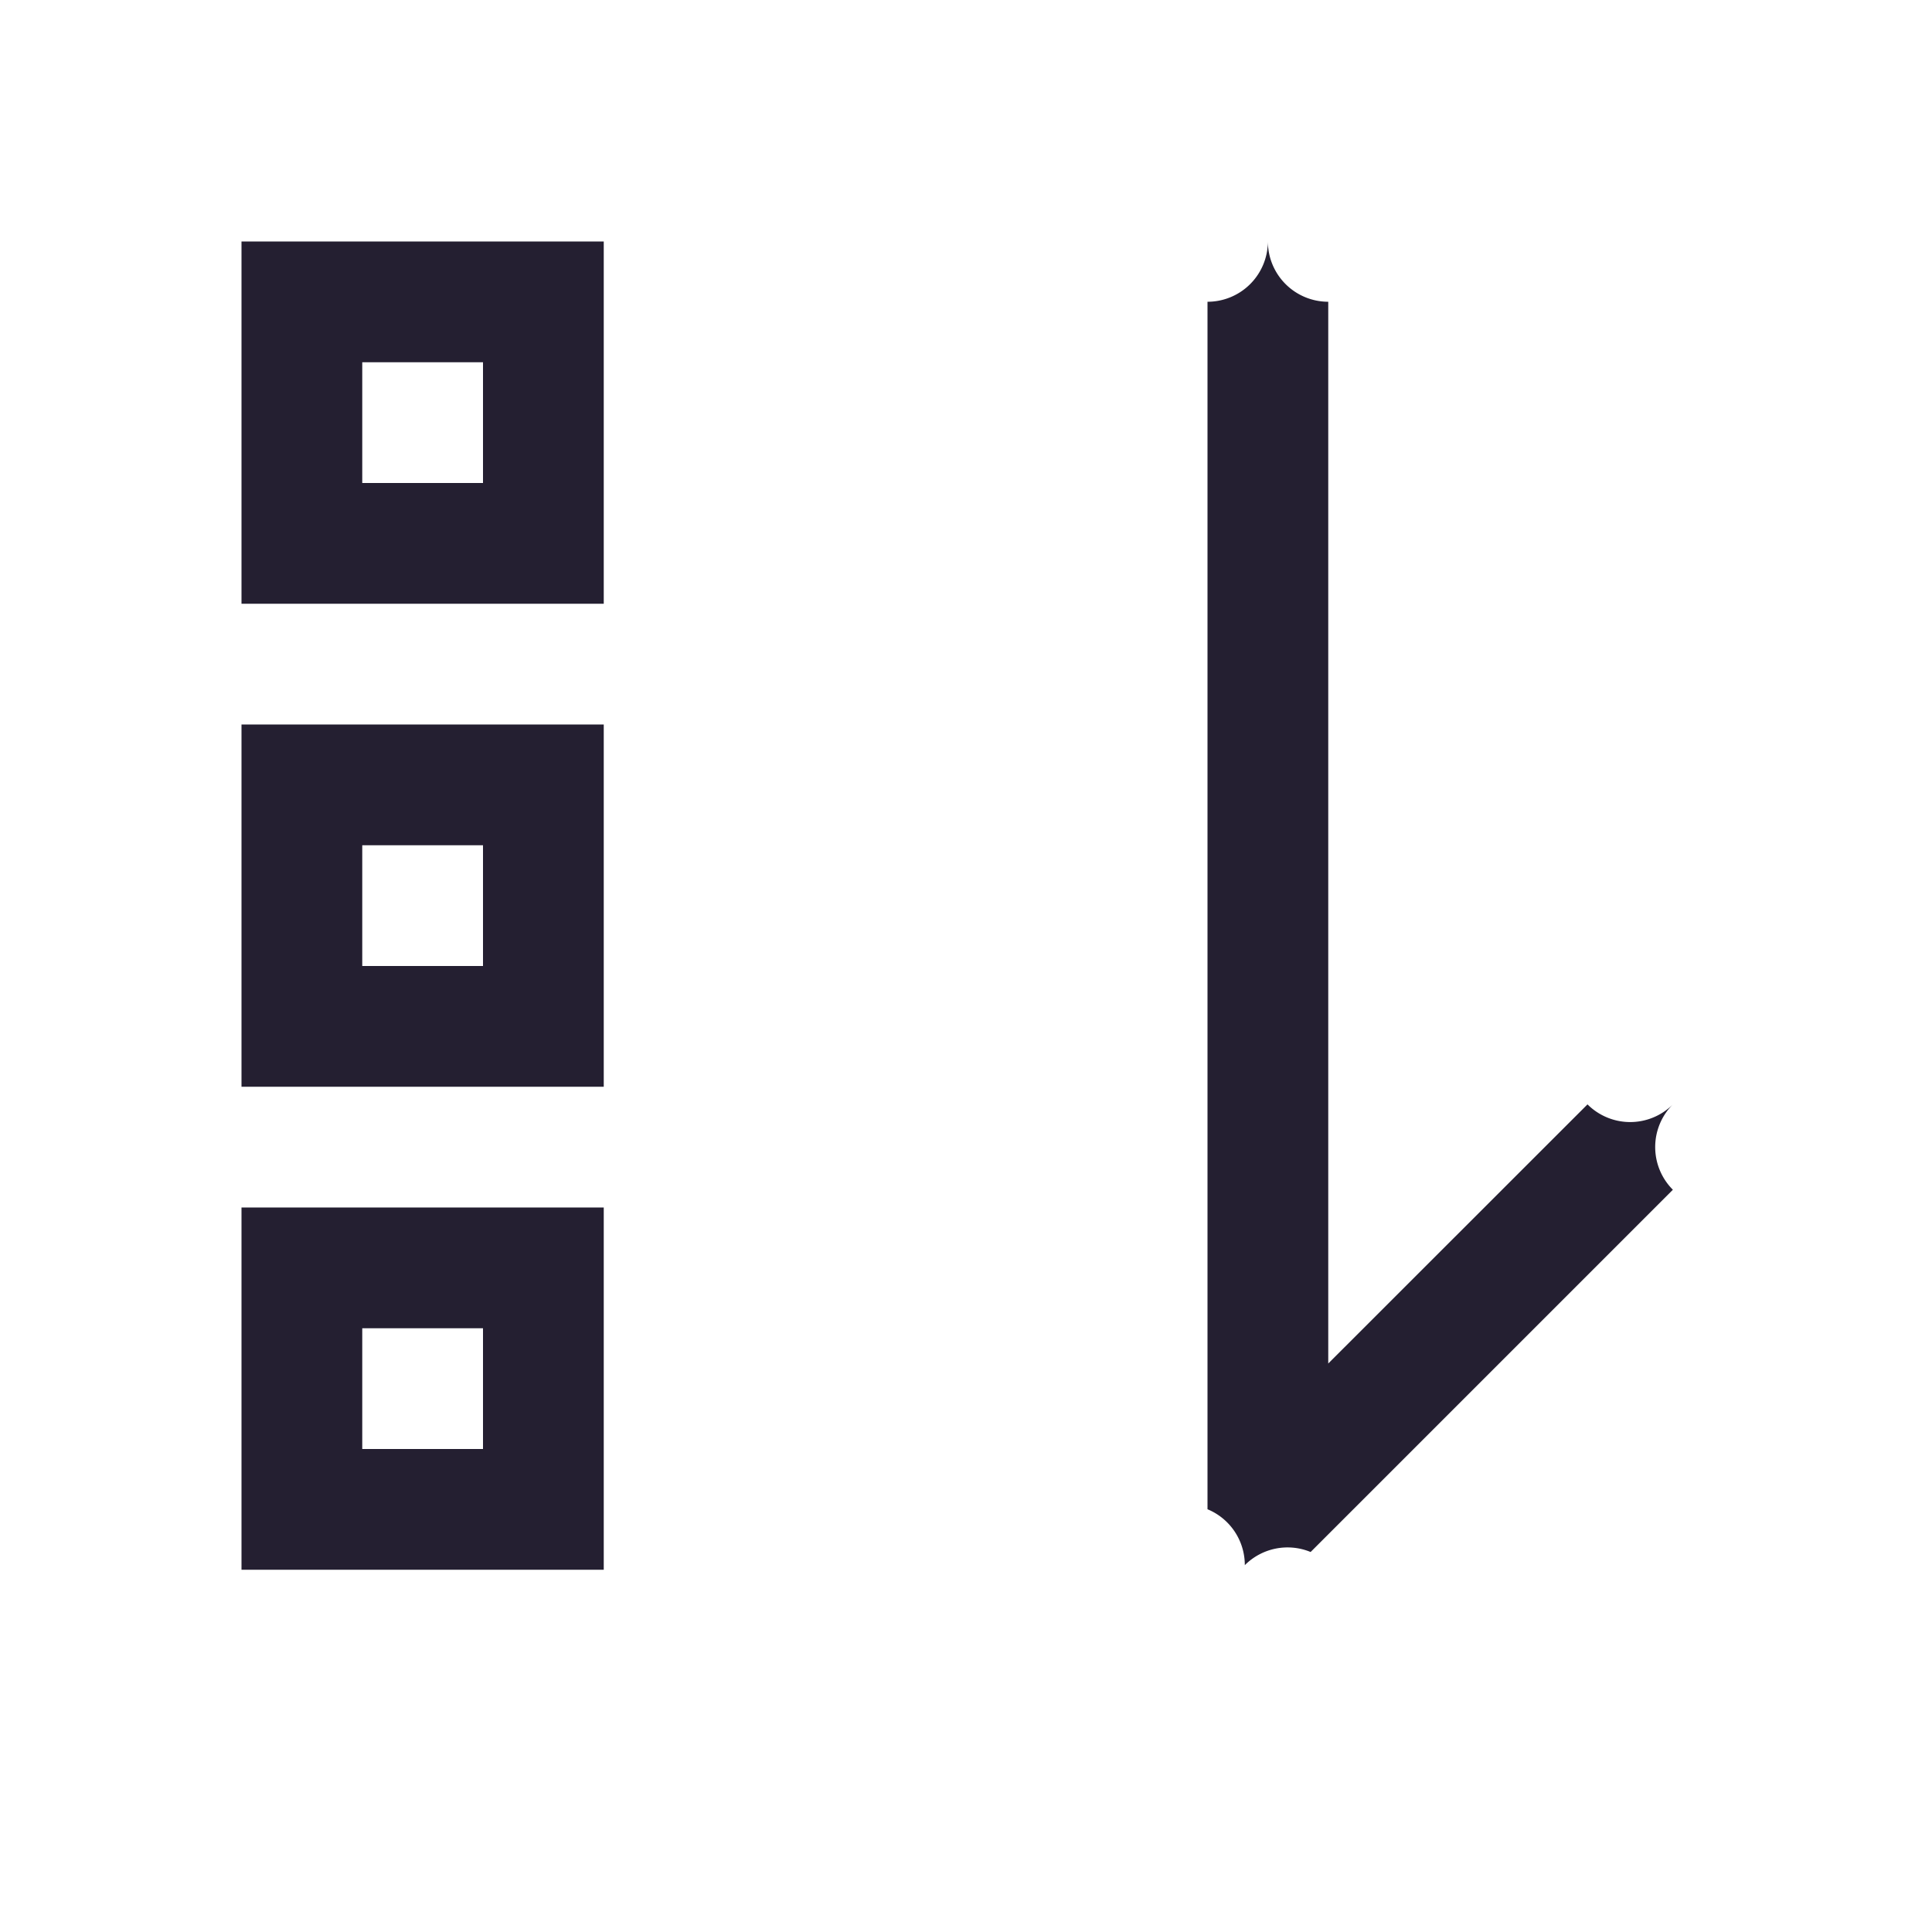 <svg xmlns="http://www.w3.org/2000/svg" xmlns:svg="http://www.w3.org/2000/svg" id="svg3" width="16" height="16" version="1.1"><path id="path2" d="m 5,2 v 3 h -3 V 2 Z m -1,1 h -1 v 1 h 1 z m 1,3 v 3 h -3 V 6 Z m -1,1 h -1 v 1 h 1 z m 1,3 v 3 h -3 v -3 z m -1,1 h -1 v 1 h 1 z" style="fill:#241f31"/><path style="color:#000;fill:#241f31;stroke-linecap:round;stroke-linejoin:round;-inkscape-stroke:none" id="path988" d="m 10.309,12.962 a 0.5,-0.5 0 0 0 0.545,-0.109 l 3,-3 a 0.5,-0.5 0 0 0 0,-0.707 0.5,-0.5 0 0 0 -0.707,0 L 11,11.292 V 2.499 a 0.5,-0.5 0 0 0 -0.5,-0.5 0.5,-0.5 0 0 0 -0.5,0.5 v 10 a 0.5,-0.5 0 0 0 0.309,0.463 z"/></svg>